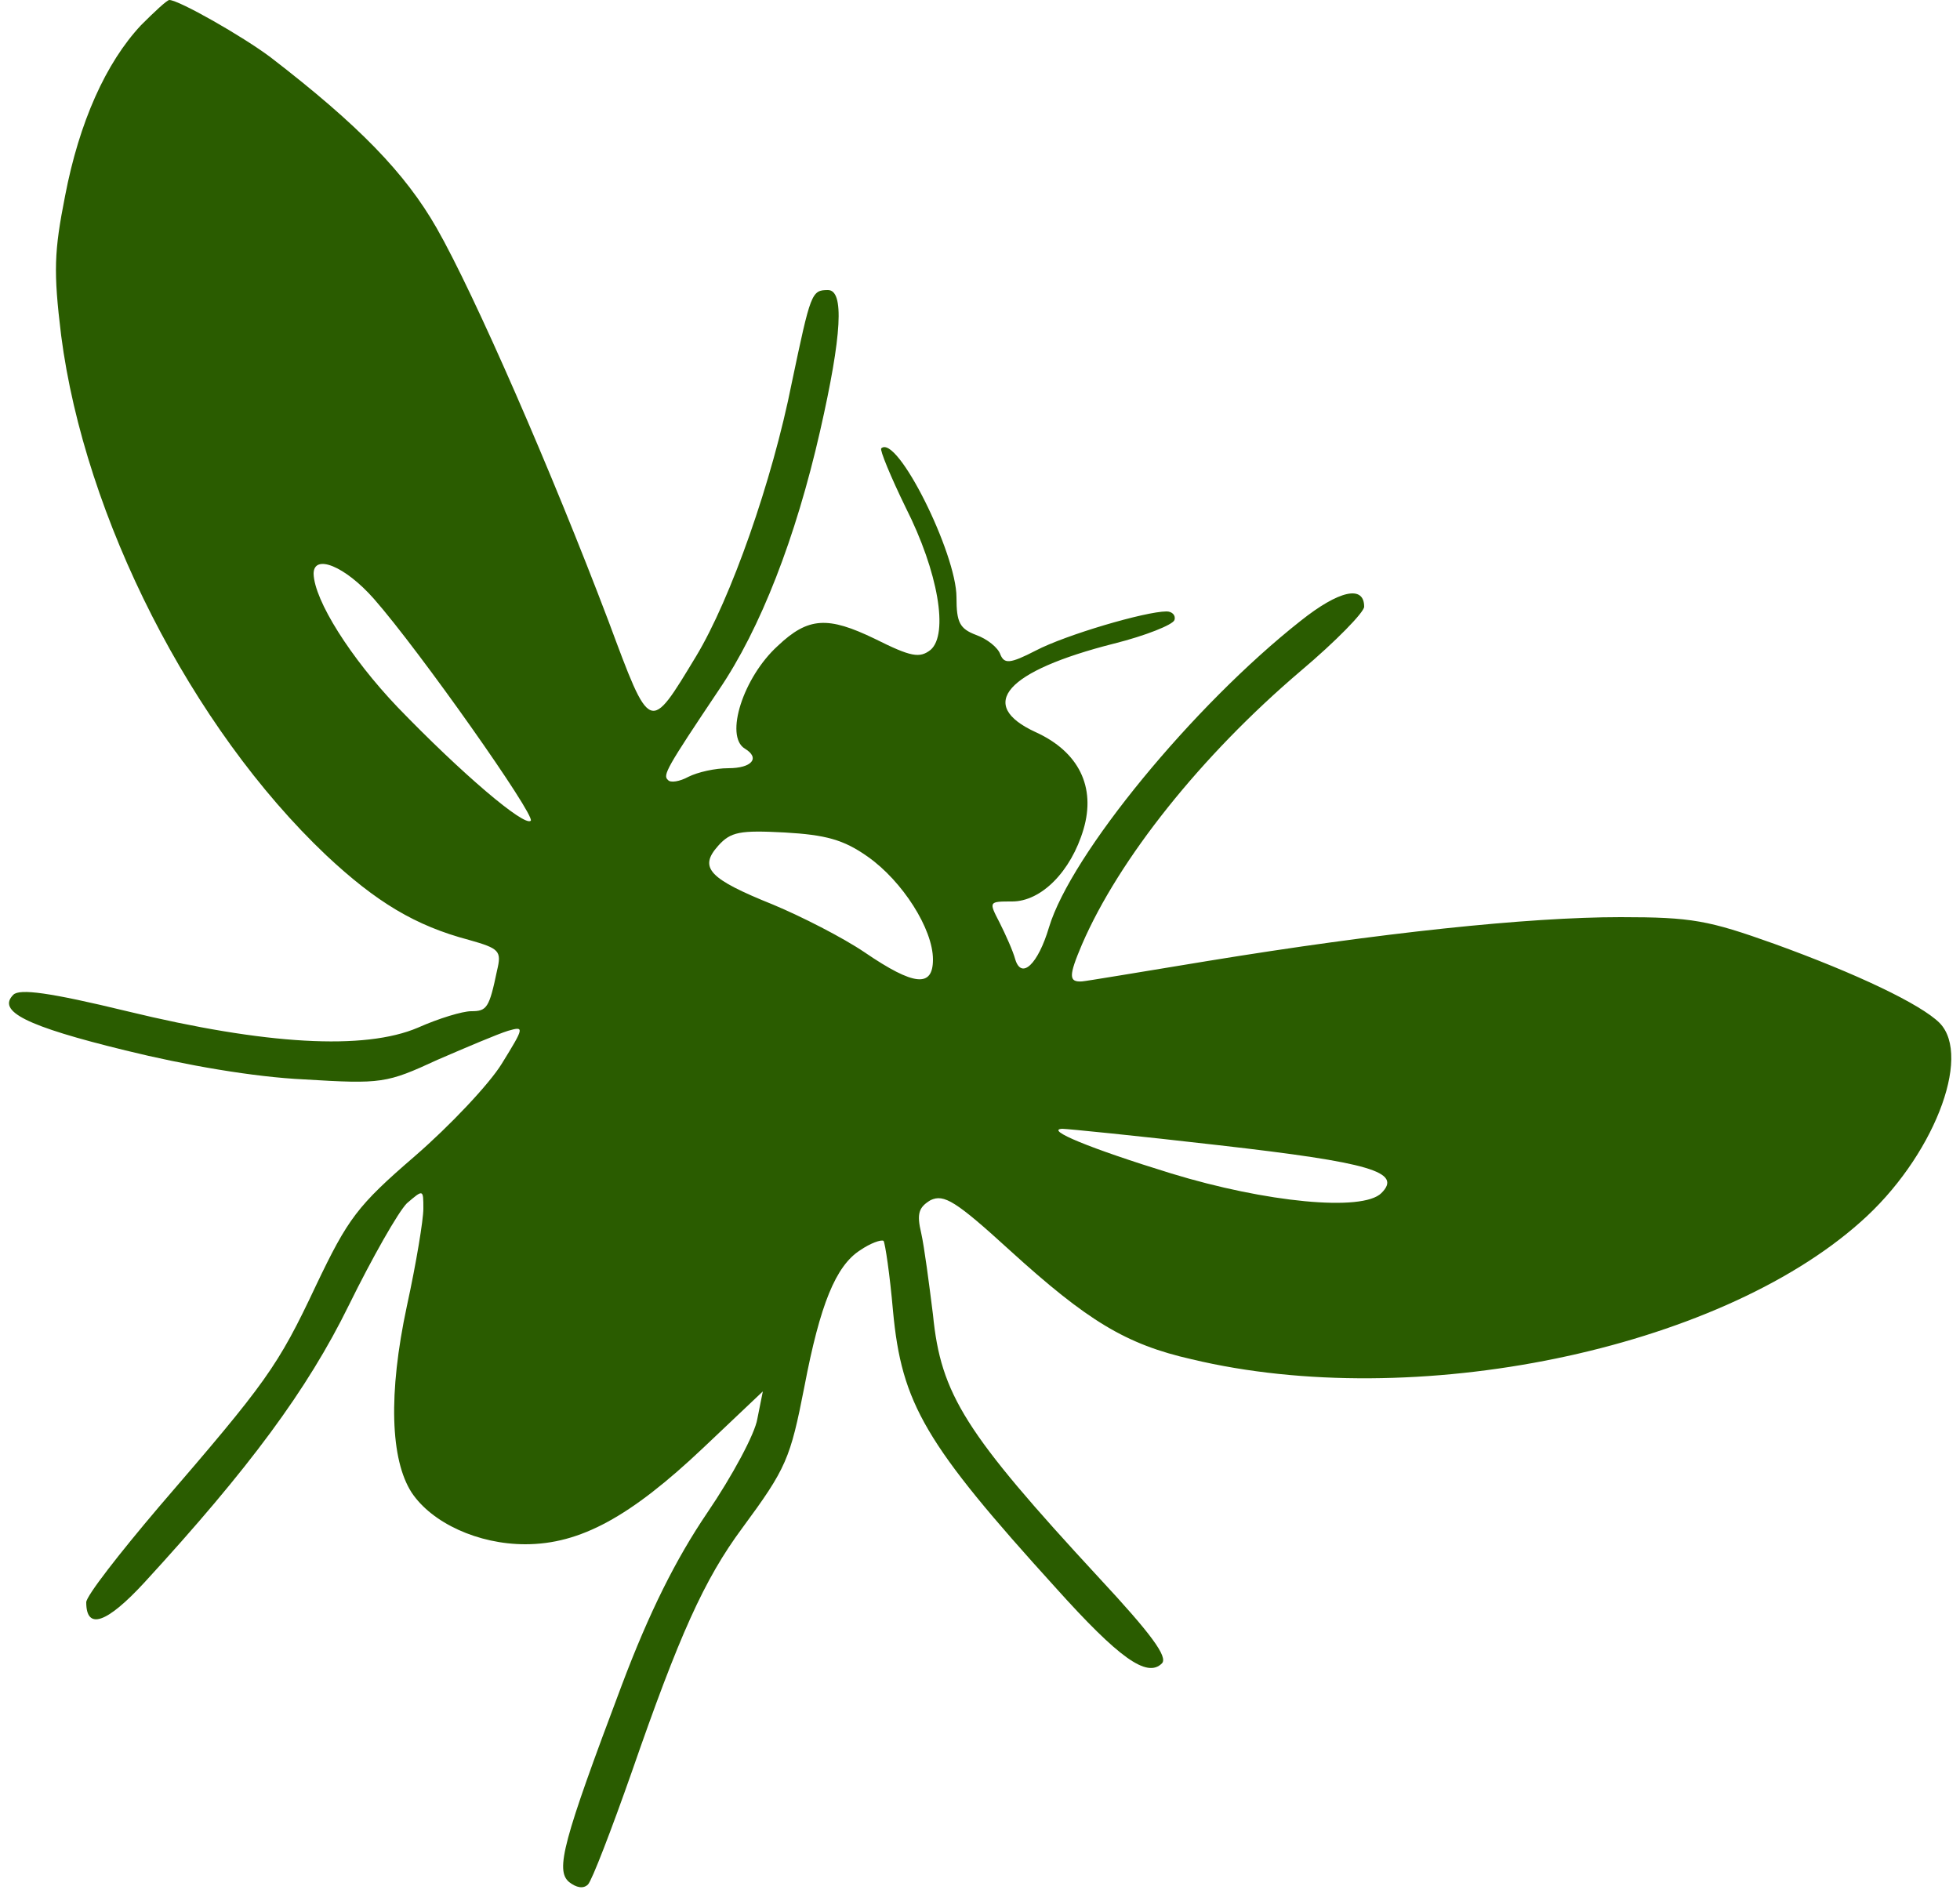 <?xml version="1.0" standalone="no"?>
<!DOCTYPE svg PUBLIC "-//W3C//DTD SVG 20010904//EN"
 "http://www.w3.org/TR/2001/REC-SVG-20010904/DTD/svg10.dtd">
<svg version="1.0" xmlns="http://www.w3.org/2000/svg"
 width="250pt" height="242pt" viewBox="0 0 250 242"
 preserveAspectRatio="xMidYMid meet">
<g transform="translate(0,242) scale(0.1,-0.1)"
fill="#2a5c00" stroke="none">
<path d="M180 2388 c-45 -48 -79 -124 -97 -218 -14 -71 -15 -96 -5 -178 30
-232 166 -500 338 -663 64 -60 114 -90 182 -108 39 -11 42 -14 36 -39 -10 -48
-13 -52 -33 -52 -11 0 -41 -9 -68 -21 -68 -29 -194 -22 -371 21 -99 24 -137
29 -145 21 -21 -21 16 -40 143 -71 77 -19 164 -34 228 -37 99 -6 105 -5 170
25 37 16 77 33 90 37 21 6 21 5 -8 -42 -16 -26 -66 -79 -111 -118 -73 -63 -85
-79 -126 -165 -49 -104 -63 -123 -200 -282 -51 -60 -93 -114 -93 -122 0 -36
26 -27 74 25 134 146 208 246 261 354 30 61 63 119 74 130 21 18 21 18 21 -7
0 -14 -9 -69 -21 -124 -24 -112 -21 -196 6 -238 26 -39 85 -66 145 -66 70 0
134 35 227 123 l76 72 -7 -35 c-3 -19 -32 -73 -64 -120 -40 -59 -74 -127 -109
-220 -75 -199 -85 -236 -67 -251 9 -7 18 -9 24 -3 5 5 30 70 56 144 60 173 92
245 141 311 56 76 61 88 79 180 20 105 40 154 71 174 13 9 27 14 30 12 2 -3 8
-43 12 -89 11 -119 41 -170 208 -354 80 -89 116 -115 135 -96 8 8 -13 37 -80
109 -171 185 -202 234 -212 336 -5 40 -11 86 -15 104 -6 25 -3 33 12 42 17 8
32 -1 101 -64 99 -90 148 -120 232 -139 284 -68 670 12 853 175 92 81 143 211
101 254 -24 24 -106 63 -211 101 -84 30 -105 34 -196 34 -118 0 -307 -20 -527
-56 -85 -14 -157 -26 -160 -26 -17 -1 -17 7 0 47 47 109 152 241 279 349 45
38 81 75 81 82 0 28 -32 21 -81 -18 -137 -108 -293 -298 -321 -391 -14 -47
-35 -67 -43 -41 -3 11 -12 31 -20 47 -14 27 -14 27 16 27 37 0 75 38 91 92 16
54 -6 99 -61 124 -76 35 -38 78 100 113 40 10 75 24 77 30 2 6 -3 11 -10 11
-27 0 -129 -30 -167 -50 -33 -17 -40 -17 -45 -5 -3 9 -17 20 -31 25 -21 8 -25
16 -25 48 0 56 -76 209 -96 190 -2 -2 12 -36 31 -75 42 -83 55 -162 32 -182
-14 -11 -25 -9 -71 14 -60 29 -85 28 -124 -9 -44 -40 -68 -115 -42 -131 20
-12 9 -25 -21 -25 -17 0 -39 -5 -51 -11 -11 -6 -23 -8 -26 -4 -7 6 -2 15 65
115 53 78 98 194 129 330 28 123 31 180 10 180 -21 0 -22 -4 -46 -118 -25
-126 -78 -276 -122 -349 -60 -99 -58 -100 -112 45 -72 190 -171 417 -219 501
-40 70 -99 131 -212 218 -36 27 -117 73 -129 73 -3 0 -19 -15 -36 -32z m297
-732 c58 -66 206 -276 200 -283 -8 -8 -88 60 -170 145 -60 63 -106 136 -107
170 0 26 40 10 77 -32z m630 -329 c44 -31 83 -92 83 -131 0 -36 -24 -34 -87 9
-28 19 -81 46 -117 61 -82 33 -95 47 -70 75 16 18 28 20 85 17 52 -3 75 -9
106 -31z m448 -368 c193 -22 234 -34 207 -61 -24 -24 -147 -12 -268 25 -104
32 -162 56 -139 57 6 0 96 -9 200 -21z"/>
</g>
</svg>

